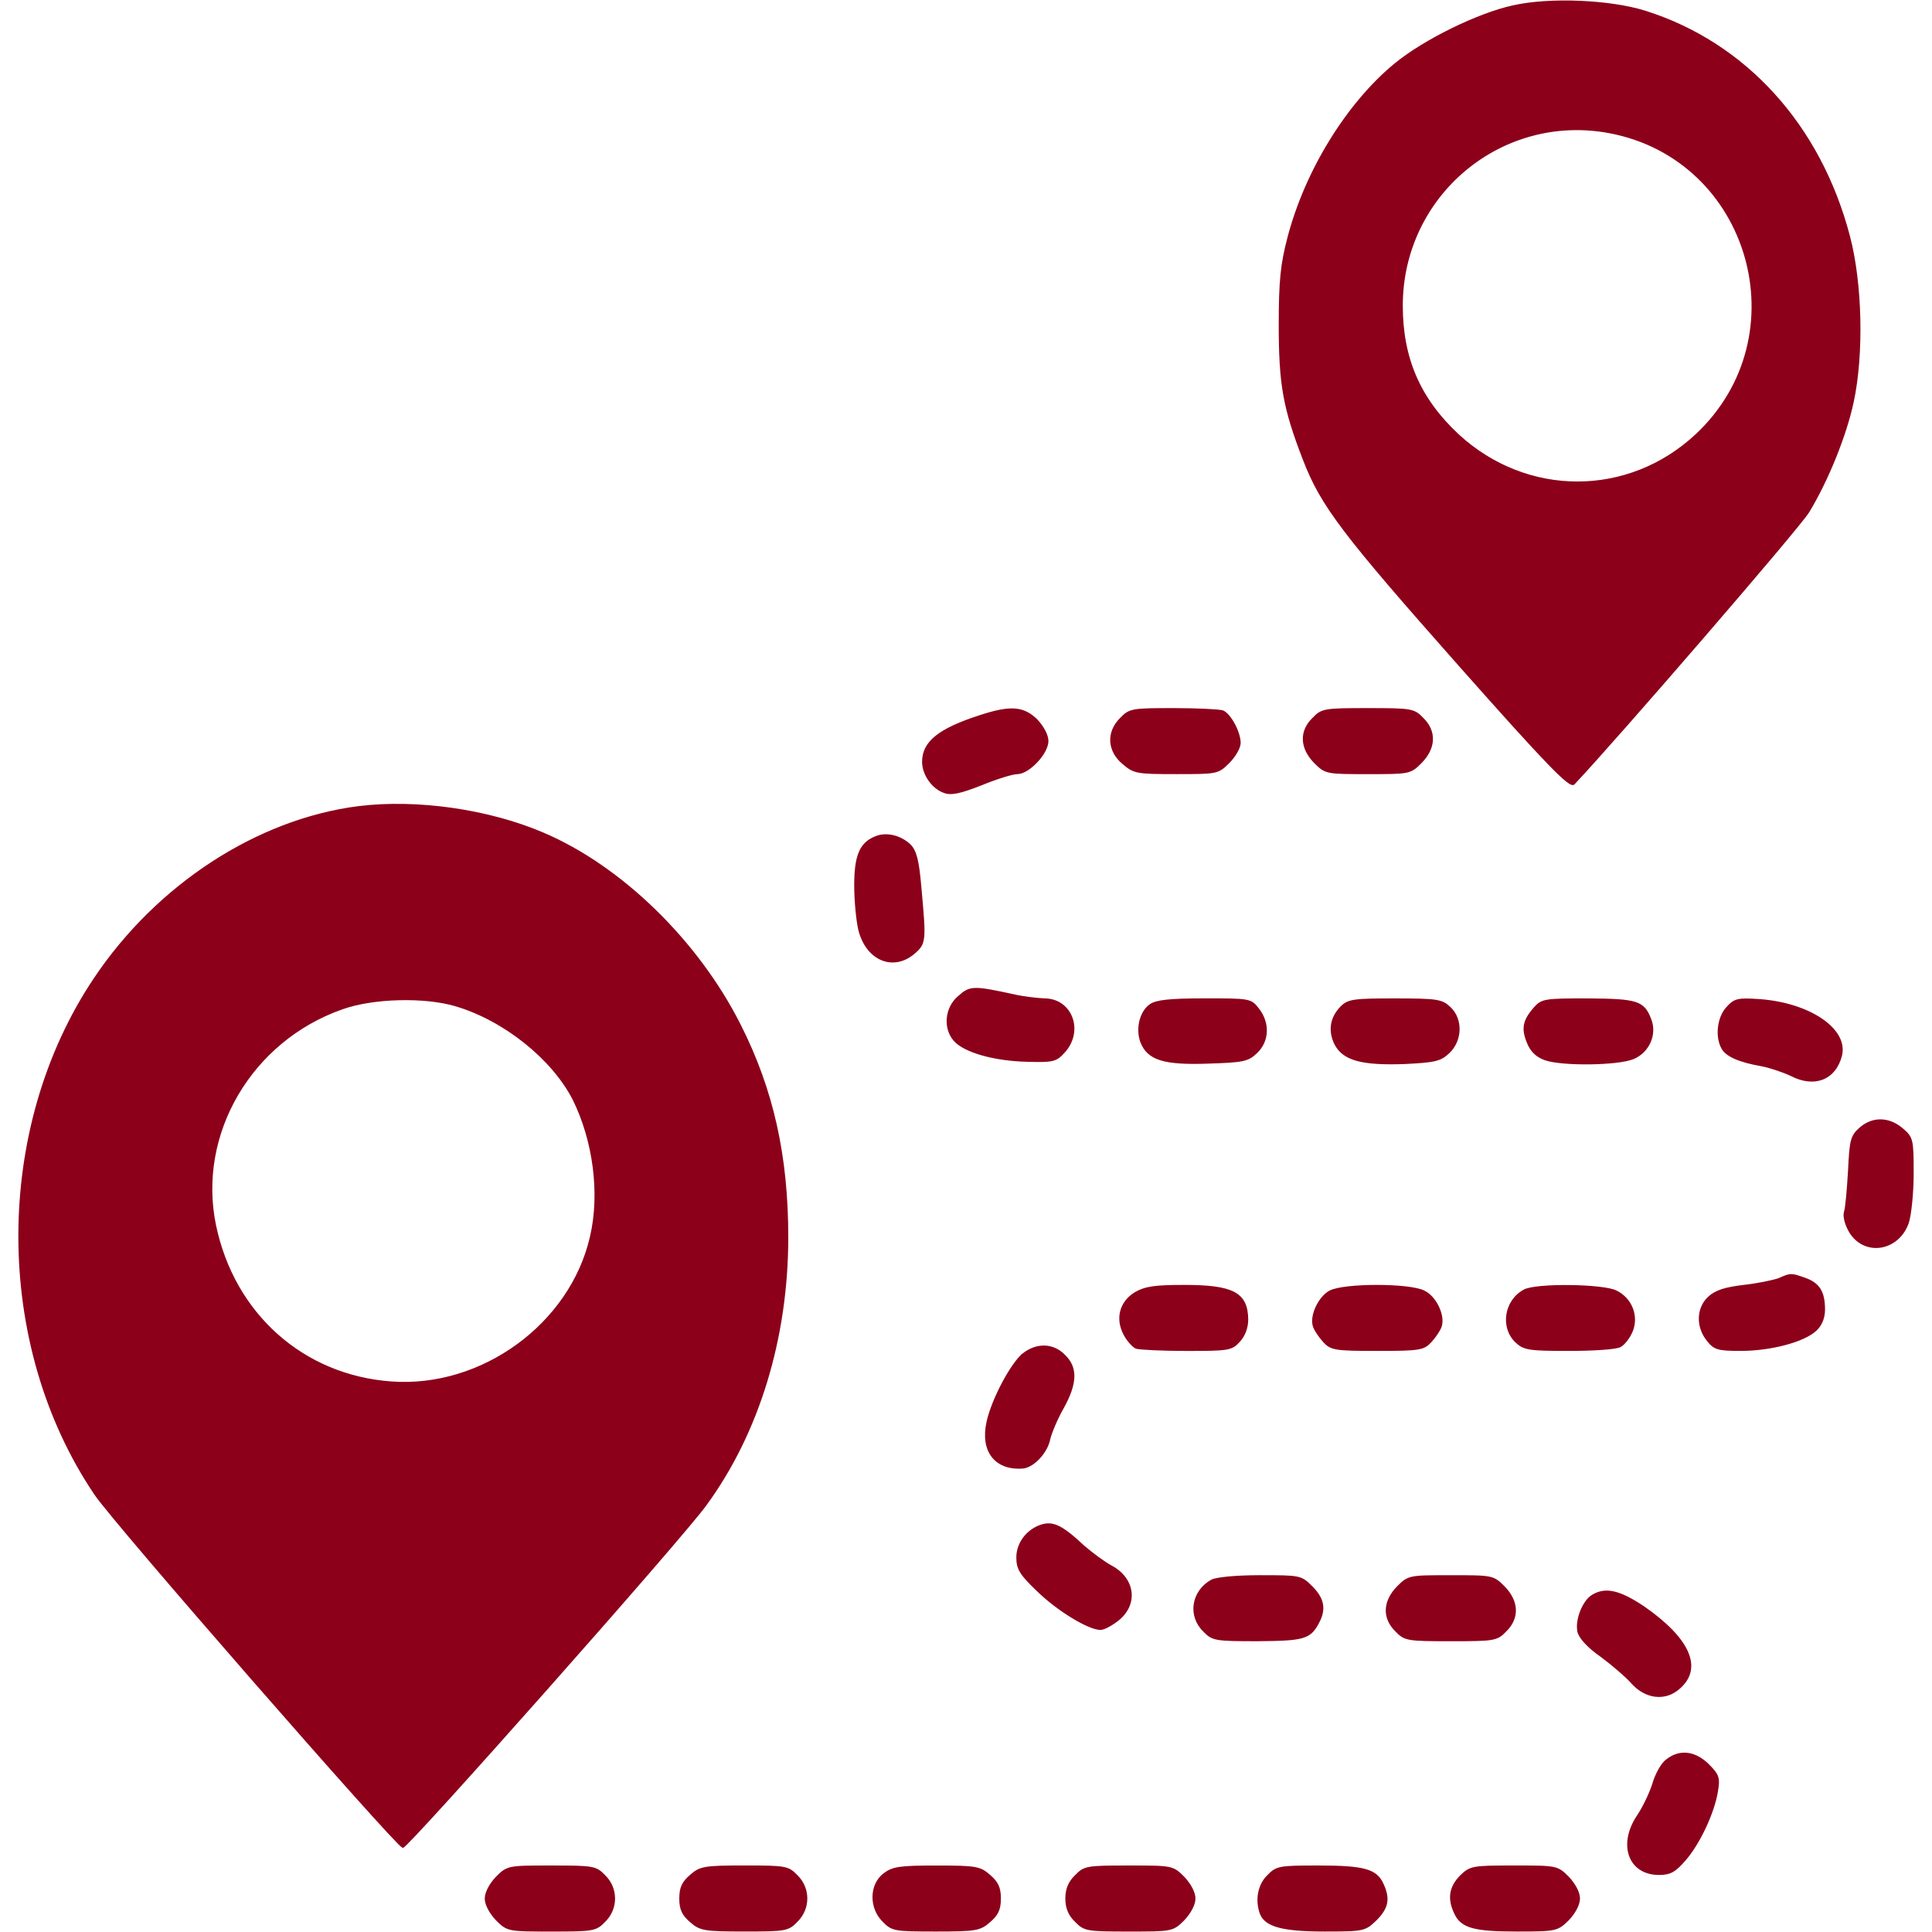 <svg xmlns="http://www.w3.org/2000/svg" viewBox="0 0 1000 1000">
    <path stroke="#8c001a" fill="#8c001a" d="M783.16 3.27c-17.95 3.9-45.86 17.56-60.88 29.86-24.78 20.29-46.44 55.42-55.42 89.96-3.51 13.46-4.49 21.86-4.49 44.88 0 31.03 2.15 43.13 12.49 69.86 9.17 23.81 20.29 38.44 80.79 106.74 45.47 51.32 56.98 63.03 58.93 61.08 21.46-22.64 116.69-132.89 121.38-140.69 9.95-16.39 19.32-39.61 23.03-56.98 5.27-24.59 4.49-61.27-1.95-85.66-15.02-57.37-53.66-99.91-105.57-116.3-18.16-5.67-49.39-7.04-68.31-2.75zm49.95 65.18c73.18 13.85 99.52 105.57 44.88 156.69-35.12 32.78-87.81 32.78-123.33 0-19.9-18.54-29.08-39.61-29.08-66.93.01-57.37 51.53-100.3 107.53-89.76zM507.04 370.72c-21.07 6.83-29.27 13.46-29.27 23.61 0 6.44 4.88 13.46 10.93 15.61 3.51 1.37 8.2.39 19.12-3.9 8-3.32 16.39-5.85 18.73-5.85 5.85 0 15.61-10.34 15.61-16.59 0-3.12-2.34-7.41-5.66-10.93-6.83-6.64-13.46-7.22-29.46-1.95zM580.21 371.89c-7.22 7.03-6.63 16.78 1.17 23.22 5.66 4.88 7.22 5.07 27.51 5.07 21.07 0 21.46 0 27.12-5.66 3.12-3.12 5.66-7.61 5.66-9.95 0-5.66-5.07-14.83-8.78-16.39-1.76-.59-13.27-1.17-25.56-1.17-21.26 0-22.63.19-27.12 4.88zM679.73 371.89c-6.83 6.63-6.44 15.22.78 22.64 5.66 5.66 6.05 5.66 27.51 5.66 21.47 0 21.86 0 27.51-5.66 7.22-7.42 7.61-16 .78-22.64-4.49-4.68-5.85-4.88-28.29-4.88-22.43 0-23.8.19-28.29 4.88zM185.65 417.74c-52.3 6.63-104.2 40.39-136.6 88.79-52.1 77.66-52.1 189.28.2 266.75 9.37 14.25 155.13 181.09 159.23 182.65 1.95.78 144.01-159.43 156.69-176.99 27.32-37.27 42.34-86.45 42.34-138.54 0-41.96-7.61-76.3-24.59-109.86-21.84-43.33-61.46-81.96-101.85-99.14-28.29-12.1-65.37-17.36-95.42-13.66zm50.34 102.65c24.98 7.42 49.96 27.32 60.88 48.59 10.54 21.27 14.25 48.78 8.98 71.23-10.34 45.27-56.39 78.84-103.42 75.32-45.66-3.32-81.57-35.32-91.13-81.37-9.76-47.22 18.54-95.62 65.76-112.2 15.81-5.67 42.54-6.45 58.93-1.57zM453.18 433.35c-7.81 3.12-10.54 9.56-10.54 24.98 0 7.81.98 18.15 2.15 23.03 3.9 15.42 17.56 21.08 28.29 11.9 5.85-5.07 5.85-6.24 3.32-33.95-1.17-14.05-2.54-18.93-5.46-21.85-4.88-4.69-12.3-6.45-17.76-4.11zM496.31 515.9c-6.83 5.66-7.81 16.39-2.15 22.64 5.27 5.85 20.68 10.15 37.47 10.54 13.85.39 15.02 0 19.51-5.07 9.36-10.94 3.12-26.75-10.54-26.75-3.9-.19-11.12-.98-16-2.15-20.69-4.48-22.44-4.48-28.29.79zM595.43 520.19c-5.07 3.51-7.22 12.29-4.68 19.12 3.51 8.98 11.71 11.51 34.34 10.73 18.15-.59 20.68-.98 25.17-5.27 6.24-5.85 6.63-15.22.98-22.44-3.9-5.08-4.49-5.08-27.91-5.08-17.94.01-24.77.79-27.9 2.94zM694.37 521.17c-5.46 5.46-6.64 12.29-3.12 19.32 4.29 8 13.66 10.54 35.71 9.76 15.61-.78 18.54-1.37 22.83-5.46 6.63-6.25 7.02-17.17.58-23.22-4.1-3.9-6.64-4.29-28.29-4.29-21.08-.02-24.2.37-27.71 3.89zM794.47 521.56c-5.85 6.63-6.63 10.73-3.71 17.95 1.75 4.49 4.68 7.22 8.98 8.78 8.98 3.12 37.66 2.73 45.66-.58 7.81-3.32 11.9-12.29 8.78-20.1-3.51-9.17-6.83-10.15-32.2-10.34-22.04-.01-23.8.19-27.51 4.29zM893.99 521.56c-4.68 5.07-5.85 14.83-2.54 20.88 2.15 4.1 9.17 7.02 20.49 8.98 4.1.78 11.12 3.12 15.22 5.07 12.1 6.24 22.64 1.95 25.76-10.15 3.32-13.46-16.2-26.73-41.96-28.69-11.5-.78-13.06-.39-16.97 3.91zM962.88 584c-4.68 4.1-5.07 6.25-5.85 22.05-.58 9.56-1.36 19.32-2.15 21.46-.58 2.34.58 6.44 2.73 10.15 7.61 12.29 24.78 9.56 29.86-4.68 1.37-4.1 2.54-15.61 2.54-25.56 0-17.56-.19-18.54-5.46-23.03-6.84-5.85-15.23-6.05-21.67-.39zM920.73 662.05c-2.73.98-10.93 2.73-18.15 3.51-9.76 1.17-14.64 2.73-18.15 6.05-5.85 5.46-6.25 15.02-.59 22.05 3.51 4.49 5.27 5.07 17.17 5.07 15.42 0 32.59-4.49 38.83-10.34 2.73-2.54 4.29-6.25 4.29-10.54 0-9.17-2.73-13.46-9.95-16-7.21-2.53-7.21-2.53-13.45.2zM587.63 669.28c-7.61 4.68-9.95 13.07-5.66 21.27 1.56 3.12 4.49 6.25 6.05 7.03 1.76.58 13.46 1.17 26.15 1.17 21.46 0 23.22-.19 27.12-4.49 2.73-2.93 4.29-7.02 4.29-11.32-.19-13.46-7.22-17.37-32.59-17.37-15.41 0-20.29.78-25.36 3.71zM688.32 668.49c-5.66 3.12-10.15 12.88-8.2 18.15.59 1.76 2.93 5.27 5.07 7.61 3.71 4.1 5.66 4.49 27.71 4.49s24-.39 27.71-4.49c2.15-2.34 4.49-5.85 5.07-7.61 1.95-5.46-2.54-15.22-8.58-18.15-7.41-3.9-41.56-3.9-48.78 0zM789.01 667.91c-9.95 5.27-12.1 19.12-4.29 26.54 4.1 3.9 6.63 4.29 27.51 4.29 12.49 0 24.39-.78 26.34-1.95 1.95-.98 4.68-4.49 6.05-7.81 3.12-7.61-.19-16.59-8-20.49-6.63-3.51-41.56-3.9-47.61-.58zM529.67 700.89c-6.05 4.88-16 23.42-18.54 35.13-3.32 15.02 4.1 24.59 18.15 23.61 5.46-.39 12.49-7.81 13.85-14.83.78-3.32 3.9-10.73 7.03-16.2 7.02-12.68 7.22-20.68.78-26.93-5.85-6.05-14.24-6.25-21.27-.78zM538.26 789.87c-6.83 2.54-11.71 9.17-11.71 16.2 0 5.85 1.56 8.59 10.34 16.98 10.34 10.15 26.54 20.1 32.78 20.1 1.75 0 6.05-2.34 9.37-5.07 9.76-8.2 7.81-21.08-3.9-27.32-3.32-1.76-9.76-6.44-14.25-10.34-11.7-10.94-16.19-12.89-22.63-10.55zM627.05 818.16c-9.95 5.66-11.9 18.15-3.9 25.95 4.49 4.68 5.85 4.88 27.71 4.88 24-.19 27.12-.98 31.42-9.17 3.71-6.83 2.73-12.29-3.32-18.34-5.66-5.66-6.05-5.66-26.93-5.66-12.11 0-22.64.98-24.98 2.34zM723.44 821.48c-7.22 7.42-7.61 16-.78 22.64 4.49 4.68 5.85 4.88 28.29 4.88 22.44 0 23.81-.19 28.29-4.88 6.83-6.64 6.44-15.22-.78-22.64-5.66-5.66-6.05-5.66-27.51-5.66s-21.85 0-27.51 5.66zM824.53 825.77c-4.88 2.73-8.78 12.49-7.61 18.54.58 3.12 4.88 8 11.9 12.88 6.05 4.49 13.07 10.54 15.81 13.66 7.02 8 17.17 9.37 24.39 2.93 12.1-10.34 5.27-25.56-18.34-41.95-12.3-8.2-19.52-9.96-26.15-6.06zM862.77 911.05c-2.54 1.76-5.66 7.42-7.02 12.29-1.56 4.88-5.08 12.29-8 16.59-9.95 14.83-4.49 30.05 10.93 30.05 5.66 0 8.2-1.37 13.27-7.22 7.42-8.39 15.03-24.59 16.78-35.71 1.17-6.83.59-8.39-4.68-13.66-6.84-6.64-14.64-7.61-21.28-2.34zM257.07 971.74c-3.32 3.51-5.66 7.8-5.66 10.93 0 3.12 2.34 7.41 5.66 10.93 5.66 5.66 6.05 5.66 28.49 5.66 21.47 0 22.83-.19 27.32-4.88 6.63-6.44 6.63-16.98 0-23.42-4.49-4.68-5.85-4.88-27.32-4.88-22.44 0-22.83 0-28.49 5.66zM357.56 970.76c-4.1 3.51-5.46 6.24-5.46 11.9s1.37 8.39 5.46 11.9c4.88 4.29 7.03 4.68 27.71 4.68 21.27 0 22.64-.19 27.12-4.88 6.63-6.44 6.63-16.98 0-23.42-4.49-4.68-5.85-4.88-27.12-4.88-20.68.02-22.83.41-27.71 4.7zM457.47 970.17c-7.03 5.47-7.22 17.37-.2 24.2 4.49 4.68 5.85 4.88 27.12 4.88 20.68 0 22.83-.39 27.71-4.68 4.1-3.51 5.46-6.24 5.46-11.9s-1.37-8.39-5.46-11.9c-4.88-4.29-7.03-4.68-27.32-4.68-19.31-.01-22.82.57-27.31 4.08zM556.8 970.96c-3.32 3.12-4.88 6.83-4.88 11.71 0 4.88 1.56 8.59 4.88 11.71 4.49 4.68 5.85 4.88 27.32 4.88 22.44 0 22.83 0 28.49-5.66 3.32-3.51 5.66-7.81 5.66-10.93s-2.34-7.42-5.66-10.93c-5.66-5.66-6.05-5.66-28.49-5.66-21.47 0-22.84.19-27.32 4.88zM656.32 970.96c-4.88 4.68-6.25 12.68-3.71 19.51 2.54 6.44 11.51 8.78 32.98 8.78 20.29 0 20.88-.19 26.54-5.66 6.05-6.05 7.03-10.73 3.51-18.34-3.32-7.42-9.76-9.17-33.17-9.17-20.1 0-21.67.19-26.15 4.88zM756.03 971.15c-5.46 5.66-6.44 11.51-2.93 18.93 3.32 7.42 9.76 9.17 32.2 9.17 20.1 0 20.69-.19 26.34-5.66 3.32-3.51 5.66-7.81 5.66-10.93s-2.34-7.42-5.66-10.93c-5.66-5.66-6.05-5.66-28.1-5.66-21.46.01-22.43.2-27.51 5.08z"/>
</svg>

